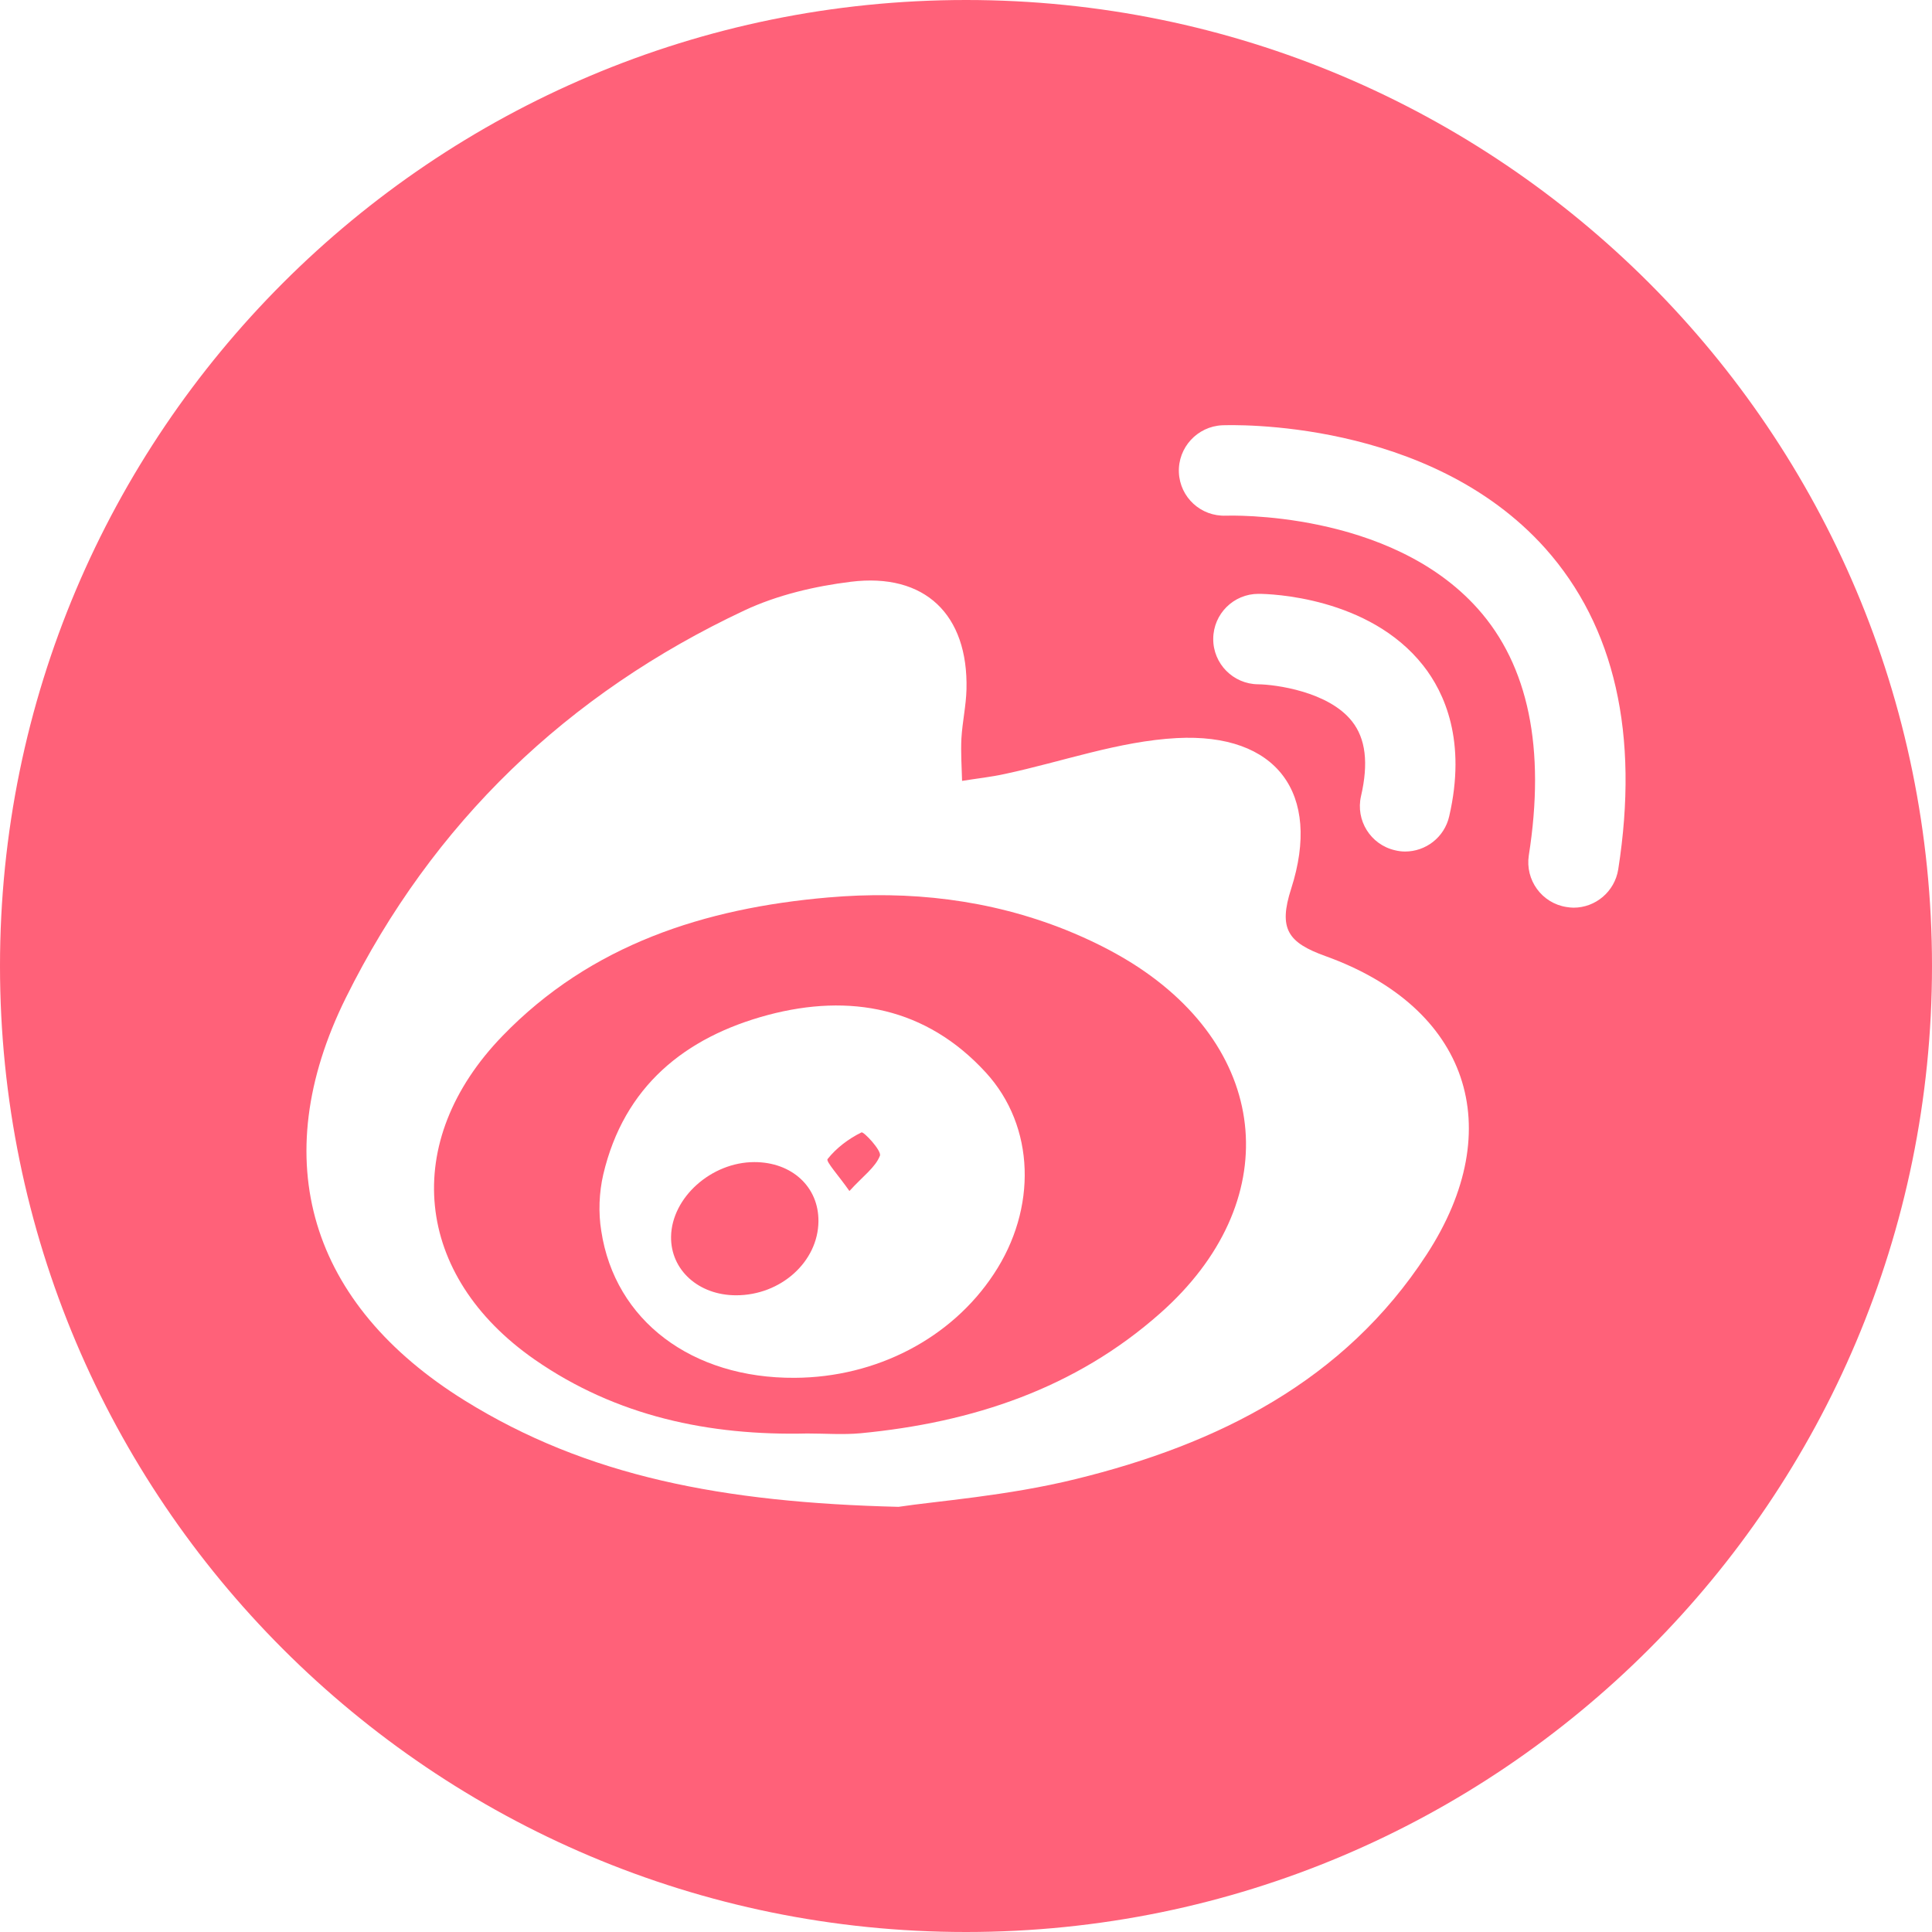 <?xml version="1.0" standalone="no"?><!DOCTYPE svg PUBLIC "-//W3C//DTD SVG 1.1//EN" "http://www.w3.org/Graphics/SVG/1.1/DTD/svg11.dtd"><svg t="1576486339195" class="icon" viewBox="0 0 1024 1024" version="1.1" xmlns="http://www.w3.org/2000/svg" p-id="4730" xmlns:xlink="http://www.w3.org/1999/xlink" width="200" height="200"><defs><style type="text/css"></style></defs><path d="M399.84 615.936c-22.816 0-43.808 18.784-44.16 39.488-0.288 17.664 14.56 31.104 34.464 31.104 23.68 0.032 43.488-17.792 43.648-39.232 0.16-18.272-14.112-31.36-33.952-31.36zM456.608 600.192c-6.784 3.328-13.312 8.224-17.984 14.144-0.992 1.28 5.952 8.832 11.584 16.928 7.232-7.936 13.76-12.512 16.16-18.688 1.056-2.656-8.64-12.96-9.76-12.384z" fill="#FF6179" p-id="4731"></path><path d="M599.904 510.432c-11.008-6.88-22.848-12.64-34.944-17.536-40.48-16.192-82.944-20.992-126.112-17.216-65.28 5.664-125.568 24.896-172.448 73.312-54.368 56.096-47.008 127.104 16.992 171.616 43.328 30.08 92.512 40.416 144.48 39.168 9.44 0 18.912 0.736 28.288-0.128 59.168-5.664 113.664-23.616 158.816-63.648 65.984-58.4 59.36-138.816-15.072-185.568z m-73.216 164.896c-22.464 34.048-62.24 54.72-105.44 54.944-54.464 0.352-95.328-30.24-102.56-77.824-1.6-9.728-1.152-20.416 1.056-29.952 10.976-46.688 43.296-72.768 87.296-84.544 43.456-11.52 83.872-4 115.488 30.528 26.176 28.576 27.232 72.128 4.16 106.848z" fill="#FF6179" p-id="4732"></path><path d="M512.032 0C229.248 0 0 229.248 0 512s229.248 512 512 512 512-229.248 512-512S794.784 0 512.032 0z m244.16 664.864c-43.744 67.296-110.944 100.672-186.016 119.072-36.32 8.96-74.24 11.712-93.952 14.72-93.088-2.304-165.088-16.064-230.016-56.416-81.824-50.848-105.664-127.04-62.88-213.44 45.952-92.672 117.44-161.216 211.264-205.28 17.408-8.16 37.216-12.8 56.32-15.168 39.36-4.896 62.336 17.44 61.344 57.056-0.224 8.672-2.176 17.216-2.688 25.952-0.384 7.456 0.16 15.04 0.352 22.528 7.648-1.248 15.36-2.048 22.848-3.712 30.336-6.496 60.352-17.344 90.912-18.976 53.056-2.816 76.832 29.312 60.704 79.712-6.944 21.472-1.76 28.704 18.304 35.904 75.456 27.2 97.184 90.912 53.504 158.048z m-39.584-282.528c-12.48-15.872-40.8-19.552-49.76-19.648-13.248-0.096-23.936-10.944-23.808-24.16 0.096-13.184 10.816-23.776 23.936-23.776h0.192c5.856 0 58.368 1.504 87.104 37.92 11.392 14.432 23.072 40.096 13.824 80.032-2.56 11.136-12.448 18.624-23.36 18.624-1.76 0-3.552-0.224-5.376-0.672-12.928-2.976-20.96-15.872-17.984-28.736 4.032-17.472 2.464-30.432-4.768-39.584zM857.696 460.8c-1.888 11.776-12.032 20.288-23.68 20.288-1.184 0-2.496-0.16-3.744-0.352-13.056-2.016-21.984-14.304-19.968-27.392 8.896-56.608-0.16-100.64-27.04-130.72-46.784-52.416-132.544-49.312-133.408-49.312-13.376 0.544-24.448-9.696-25.024-22.88-0.544-13.216 9.76-24.416 22.944-25.024 4.448-0.16 109.44-3.84 171.264 65.248 36.864 41.376 49.856 98.624 38.656 170.144z" fill="#FF6179" p-id="4733"></path></svg>